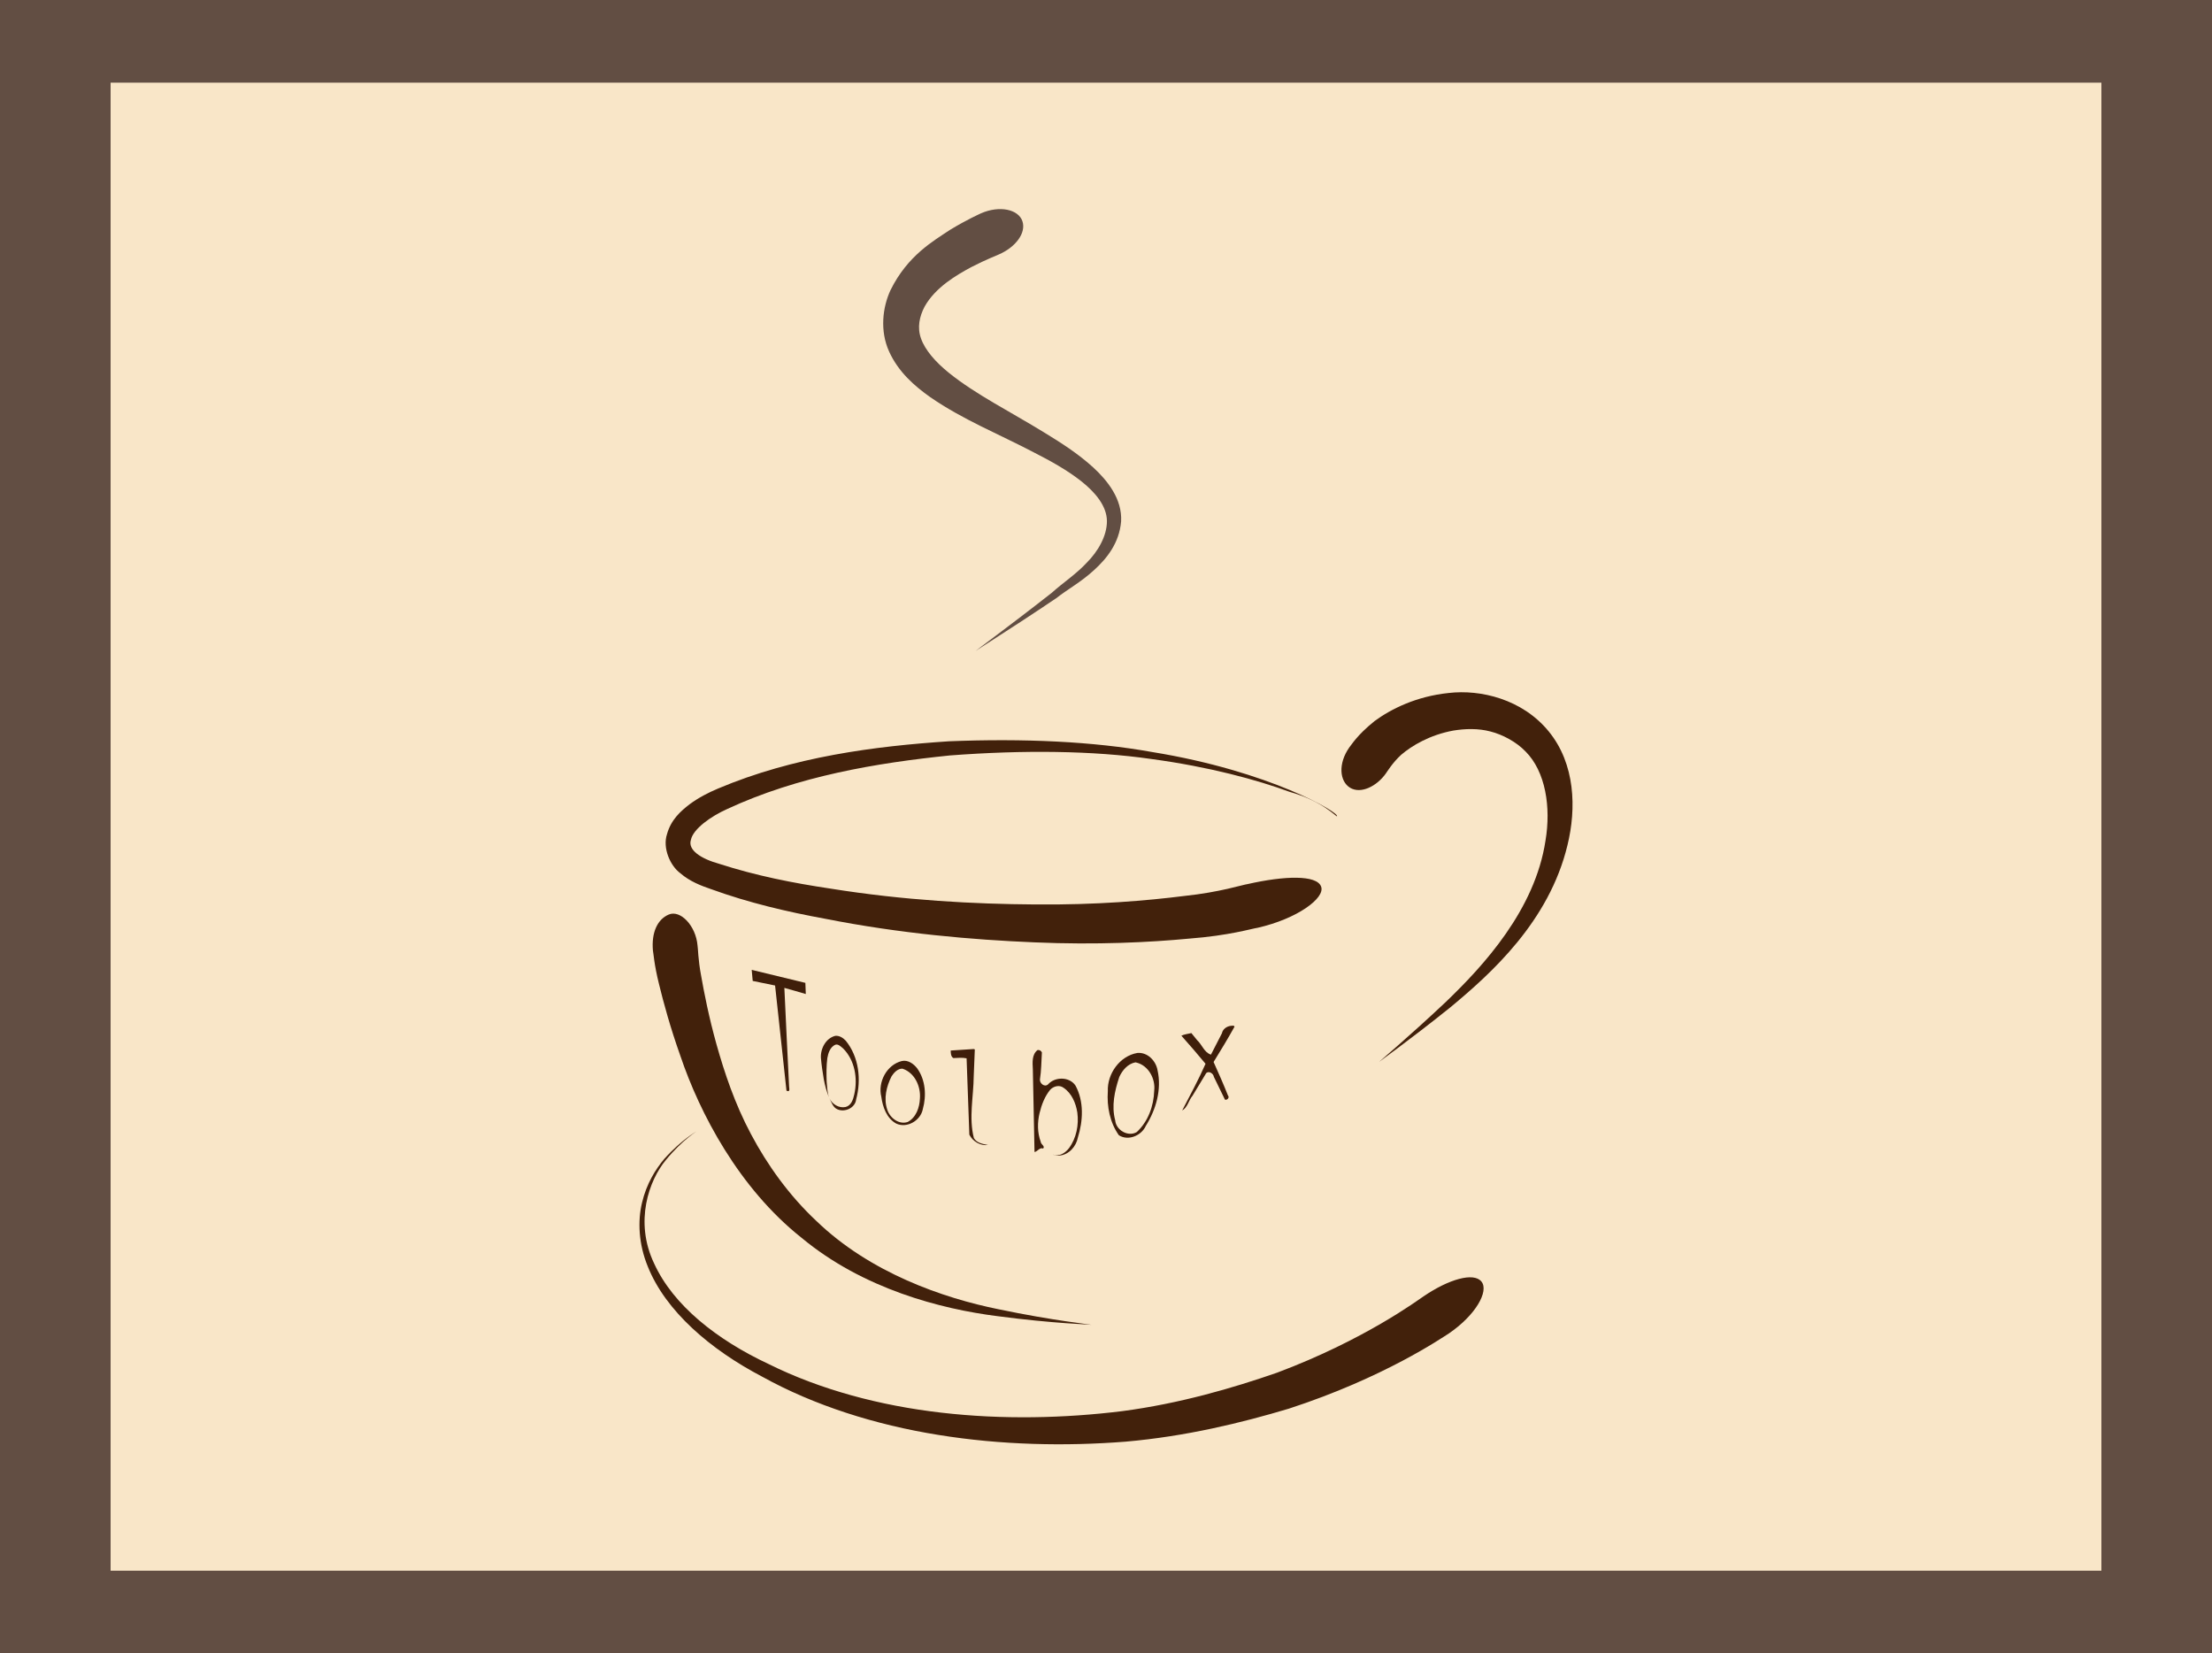 <?xml version="1.0" encoding="UTF-8" standalone="no"?>
<svg
   xmlns:dc="http://purl.org/dc/elements/1.1/"
   xmlns:cc="http://creativecommons.org/ns#"
   xmlns:rdf="http://www.w3.org/1999/02/22-rdf-syntax-ns#"
   xmlns:svg="http://www.w3.org/2000/svg"
   xmlns="http://www.w3.org/2000/svg"
   xmlns:sodipodi="http://sodipodi.sourceforge.net/DTD/sodipodi-0.dtd"
   xmlns:inkscape="http://www.inkscape.org/namespaces/inkscape"
   width="648.988pt"
   height="485.035pt"
   viewBox="0 0 648.988 485.035"
   version="1.1"
   id="svg2"
   inkscape:version="0.91 r13725"
   sodipodi:docname="named.svg"
   inkscape:export-filename="/home/ruan/git/js/coffee-toolbox/logo/named.svg.png"
   inkscape:export-xdpi="120"
   inkscape:export-ydpi="120">
  <defs
     id="defs21" />
  <sodipodi:namedview
     pagecolor="#ffffff"
     bordercolor="#666666"
     borderopacity="1"
     objecttolerance="10"
     gridtolerance="10"
     guidetolerance="10"
     inkscape:pageopacity="0"
     inkscape:pageshadow="2"
     inkscape:window-width="1366"
     inkscape:window-height="703"
     id="namedview19"
     showgrid="false"
     inkscape:zoom="0.7785005"
     inkscape:cx="271.61741"
     inkscape:cy="311.06548"
     inkscape:window-x="0"
     inkscape:window-y="0"
     inkscape:window-maximized="1"
     inkscape:current-layer="surface592" />
  <g
     id="surface592">
    <path
       style=" stroke:none;fill-rule:nonzero;fill:rgb(38.399%,30.6%,26.299%);fill-opacity:1;"
       d="M 0 485.035 L 648.988 485.035 L 648.988 0 L 0 0 Z M 0 485.035 "
       id="path5" />
    <path
       style=" stroke:none;fill-rule:nonzero;fill:rgb(97.6%,90.199%,78.4%);fill-opacity:1;"
       d="M 616.539 24.25 L 32.449 24.25 L 32.449 460.781 L 616.539 460.781 Z M 616.539 24.25 "
       id="path7" />
    <path
       style=" stroke:none;fill-rule:nonzero;fill:rgb(25.899%,12.9%,4.3%);fill-opacity:1;"
       d="M 392.266 239.469 C 393.117 238.477 372.672 226.227 338.027 220.613 C 320.801 217.516 300.336 216.574 278.402 217.465 C 256.625 218.902 232.77 221.992 210.691 231.32 C 207.785 232.543 204.98 233.984 202.309 235.953 C 199.73 237.949 196.887 240.418 195.695 244.707 C 194.352 248.742 196.609 253.98 199.609 256.172 C 202.41 258.613 205.875 259.898 208.52 260.801 C 219.645 264.855 231.125 267.52 242.07 269.523 C 264.105 273.875 285.199 275.688 303.477 276.449 C 321.742 277.246 337.551 276.426 348.828 275.355 C 360.738 274.457 367.414 272.371 368.98 272.176 C 380.645 269.523 388.871 263.426 387.605 260.082 C 386.32 256.617 376.887 256.891 366.02 259.359 C 364.727 259.504 357.887 261.754 347.477 262.836 C 336.535 264.215 321.645 265.5 303.727 265.332 C 285.859 265.215 265.246 264.148 243.633 260.676 C 232.715 259.051 221.805 256.902 211.039 253.418 C 205.582 251.91 201.75 249.336 202.707 246.379 C 203.363 243.16 208.582 239.469 213.305 237.355 C 234.168 227.652 257.199 223.82 278.699 221.617 C 300.273 219.984 320.621 220.191 337.699 222.648 C 354.883 224.965 368.812 228.785 378.297 232.273 C 388.109 235.027 392.16 239.75 392.266 239.469 "
       id="path9" />
    <path
       style=" stroke:none;fill-rule:nonzero;fill:rgb(25.899%,12.9%,4.3%);fill-opacity:1;"
       d="M 320.242 388.668 C 320.25 388.539 309.184 388.309 292.578 386.098 C 276.145 384.023 253.246 378.156 235.133 363.086 C 216.746 348.496 205.293 326.543 199.645 309.828 C 196.641 301.398 194.664 294.078 193.359 288.738 C 191.895 282.906 191.727 279.473 191.566 278.867 C 191.102 273.645 192.824 269.719 196.211 268.289 C 199.594 266.836 204.156 271.523 204.652 277.375 C 204.805 278.109 204.805 281.48 205.688 286.141 C 206.594 291.285 207.965 298.324 210.234 306.441 C 212.539 314.602 215.559 323.777 220.367 332.773 C 225.145 341.789 231.559 350.723 239.453 358.121 C 255.234 373.395 276.762 380.809 292.938 384.074 C 309.203 387.473 320.27 388.555 320.242 388.668 "
       id="path11" />
    <path
       style=" stroke:none;fill-rule:nonzero;fill:rgb(25.899%,12.9%,4.3%);fill-opacity:1;"
       d="M 404.621 311.551 C 404.555 311.473 412.664 304.773 424.148 293.973 C 435.285 283.293 450.355 266.914 453.438 246.621 C 455.098 236.801 453.457 226.316 447.582 220.449 C 444.859 217.605 440.809 215.48 437.309 214.594 C 433.691 213.629 429.883 213.758 426.445 214.312 C 419.504 215.57 414.18 218.777 411.098 221.426 C 408.586 223.703 406.852 226.574 406.578 226.934 C 403.91 230.691 399.238 232.996 396.105 231.09 C 393.035 229.223 392.508 224.051 395.895 219.238 C 396.473 218.621 397.996 215.789 403.309 211.52 C 408.184 207.941 415.578 204.273 425.023 203.297 C 434.348 202.203 446.594 205.07 454.344 214.516 C 462.219 224.102 462.516 237.203 459.891 247.922 C 454.504 270.363 437.441 285.621 425.516 295.52 C 413.137 305.453 404.57 311.461 404.621 311.551 "
       id="path13" />
    <path
       style=" stroke:none;fill-rule:nonzero;fill:rgb(25.899%,12.9%,4.3%);fill-opacity:1;"
       d="M 204.324 331.832 C 204.453 331.961 200.262 334.008 194.902 339.965 C 192.348 343 189.68 347.262 188.379 352.781 C 187.043 358.25 187.375 364.969 190.031 371.477 C 195.27 384.652 208.445 395.926 223.656 403.879 C 238.875 412.309 256.867 417.992 275.281 420.941 C 293.723 423.93 312.547 424.312 330.223 422.926 C 348.043 421.367 364.297 417.391 378.129 413.246 C 406.109 404.148 423.172 392.391 425.148 391.141 C 432.926 385.824 436.906 378.801 434.664 375.98 C 432.375 373.109 424.949 375.34 417.75 380.238 C 416.055 381.348 400.422 393.031 374.699 402.684 C 361.559 407.25 346.055 411.754 329.281 413.969 C 312.387 416.055 294.113 416.5 276.188 414.418 C 258.27 412.371 240.664 407.676 225.582 400.188 C 210.32 393.059 197.516 382.93 191.926 370.668 C 186.023 358.34 190.477 346.18 195.348 340.324 C 200.34 334.227 204.465 331.945 204.324 331.832 "
       id="path15" />
    <path
       style=" stroke:none;fill-rule:nonzero;fill:rgb(38.399%,30.6%,26.299%);fill-opacity:1;"
       d="M 286.285 191.008 C 286.148 190.867 295.352 184.289 308.629 173.867 C 311.723 171.047 315.746 168.438 318.867 165.051 C 322.082 161.836 324.785 157.281 324.766 152.855 C 324.734 148.426 321.305 144.387 317.219 141.156 C 313.074 137.891 308.199 135.199 303.199 132.652 C 293.176 127.391 282.539 123.141 272.953 116.527 C 268.258 113.207 263.586 109.117 260.875 103.16 C 258.078 97.047 258.953 90.098 261.27 85.117 C 266.301 74.902 273.969 70.617 278.781 67.398 C 283.852 64.336 287.16 62.906 287.828 62.574 C 293.324 60.18 298.785 61.441 299.961 64.863 C 301.152 68.324 297.957 72.508 293.117 74.617 C 292.539 74.914 289.461 76.047 285.016 78.336 C 280.75 80.625 274.457 84.242 271.27 89.957 C 269.77 92.824 269.047 96.094 270.23 99.324 C 271.398 102.668 274.484 106.219 278.371 109.348 C 286.184 115.68 296.609 120.863 306.398 126.898 C 311.352 129.91 316.305 133.09 320.707 137.09 C 324.945 140.977 329.277 146.395 328.93 152.945 C 328.395 159.312 324.727 163.855 321 167.238 C 317.207 170.738 313.242 172.852 309.879 175.5 C 295.742 185.023 286.195 190.84 286.285 191.008 "
       id="path17" />
    <g
       style="font-style:normal;font-variant:normal;font-weight:normal;font-stretch:normal;font-size:32px;line-height:125%;font-family:Hack;-inkscape-font-specification:Hack;letter-spacing:0px;word-spacing:0px;fill:#3f1e0a;fill-opacity:1;stroke:none;stroke-width:1px;stroke-linecap:butt;stroke-linejoin:miter;stroke-opacity:1"
       id="text3355">
      <path
         d="M 220.84 287.764 C 223.028 288.21 225.226 288.639 227.404 289.109 C 228.519 299.393 229.633 309.676 230.748 319.959 C 231.825 320.466 231.588 319.523 231.515 318.745 C 231.061 309.102 230.545 299.433 230.129 289.805 C 232.233 290.376 234.32 291.003 236.414 291.609 C 236.372 290.517 236.329 289.424 236.287 288.332 C 231.04 287.061 225.792 285.79 220.545 284.52 C 220.643 285.601 220.742 286.682 220.84 287.764 z "
         id="path4175"
         inkscape:connector-curvature="0" />
      <path
         d="M 245.049 303.875 C 242.26 304.592 240.687 307.651 240.855 310.386 C 241.033 312.471 241.351 314.545 241.696 316.609 C 242.034 318.426 242.511 320.225 243.23 321.93 C 242.719 320.447 242.664 318.842 242.533 317.288 C 242.458 314.997 242.439 312.682 242.735 310.407 C 242.989 308.903 243.574 307.154 245.07 306.48 C 245.969 306.191 246.687 307.053 247.336 307.541 C 250.808 310.988 251.7 316.362 250.648 321.006 C 250.339 322.5 249.741 324.365 248.057 324.758 C 246.108 325.147 244.13 323.917 243.326 322.156 C 243.952 323.344 244.378 324.893 245.73 325.445 C 247.906 326.385 250.939 324.999 251.186 322.52 C 252.761 316.726 252.003 310.052 248.152 305.311 C 247.363 304.46 246.234 303.741 245.049 303.875 z "
         id="path4177"
         inkscape:connector-curvature="0" />
      <path
         d="M 264.582 311.266 C 260.167 312.354 257.492 317.43 258.574 321.748 C 258.974 324.756 260.137 328.064 262.946 329.609 C 266.112 331.094 270.118 328.714 270.749 325.371 C 271.857 321.415 271.555 316.825 269.102 313.42 C 268.065 312.071 266.366 310.851 264.582 311.266 z M 264.92 313.555 C 268.417 314.779 270.182 318.753 269.896 322.269 C 269.796 324.913 268.775 327.842 266.305 329.146 C 263.744 330.009 261.086 327.945 260.323 325.555 C 259.205 322.304 260.074 318.705 261.586 315.734 C 262.28 314.648 263.373 313.49 264.74 313.5 L 264.879 313.542 L 264.92 313.555 z "
         id="path4179"
         inkscape:connector-curvature="0" />
      <path
         d="M 285.549 307.752 C 283.344 307.895 281.14 308.038 278.936 308.182 C 278.948 308.96 278.958 309.943 279.711 310.398 C 281.003 310.343 282.314 310.206 283.594 310.469 C 283.863 317.936 284.132 325.404 284.4 332.871 C 285.398 334.845 287.641 336.187 289.867 335.906 C 288.369 335.595 286.558 335.321 285.729 333.857 C 284.201 327.886 285.633 321.744 285.687 315.7 C 285.803 313.105 285.906 310.509 286.002 307.912 C 285.919 307.747 285.71 307.719 285.549 307.752 z "
         id="path4181"
         inkscape:connector-curvature="0" />
      <path
         d="M 304.418 308.037 C 302.702 309.351 302.932 311.735 303.03 313.65 C 303.194 321.752 303.358 329.855 303.521 337.957 C 304.437 337.81 305.033 336.503 306.051 336.941 C 306.701 336.234 305.368 335.709 305.35 334.978 C 304.342 332.262 304.334 329.284 305.012 326.49 C 305.596 324.086 306.511 321.679 308.078 319.74 C 309.055 318.643 310.826 318.166 312.063 319.125 C 314.447 320.738 315.654 323.618 316.082 326.379 C 316.563 329.987 315.814 333.872 313.634 336.83 C 312.589 338.185 310.785 339.408 309.025 338.723 C 308.721 338.719 310.42 339.187 310.903 338.99 C 313.626 338.724 315.741 336.329 316.235 333.724 C 317.774 328.797 318.07 323.135 315.549 318.475 C 313.792 315.821 309.52 315.8 307.484 318.122 C 306.465 319.031 305.004 317.821 305.115 316.645 C 305.529 314.044 305.517 311.373 305.684 308.738 C 305.483 308.255 304.937 307.942 304.418 308.037 z "
         id="path4183"
         inkscape:connector-curvature="0" />
      <path
         d="M 333.68 308.895 C 328.531 309.791 324.829 314.996 325.031 320.109 C 324.719 324.6 325.632 329.304 328.262 333.025 C 330.993 334.807 334.898 333.144 336.162 330.309 C 339.163 325.513 340.875 319.621 339.622 313.99 C 339.142 311.191 336.673 308.614 333.68 308.895 z M 333.459 311.721 C 336.977 312.61 339.052 316.497 338.637 319.966 C 338.501 324.447 336.852 329.027 333.506 332.109 C 330.96 333.601 327.426 331.528 327.194 328.659 C 326.048 324.438 327.041 319.999 328.388 315.953 C 329.282 313.969 330.894 312.07 333.127 311.65 C 333.238 311.674 333.348 311.697 333.459 311.721 z "
         id="path4185"
         inkscape:connector-curvature="0" />
      <path
         d="M 361.076 300.945 C 359.887 301.1 358.738 301.902 358.505 303.128 C 357.43 305.213 356.363 307.308 355.283 309.387 C 353.279 308.736 352.686 306.458 351.232 305.148 C 350.67 304.454 350.109 303.76 349.547 303.066 C 348.567 303.317 347.529 303.381 346.609 303.83 C 349.011 306.542 351.396 309.274 353.695 312.07 C 351.639 316.752 349.185 321.242 346.838 325.781 C 348.443 324.864 348.716 322.825 349.85 321.488 C 351.216 319.259 352.567 317.021 353.912 314.779 C 354.758 314.085 355.994 314.948 356.139 315.893 C 357.222 318.122 358.305 320.352 359.389 322.582 C 360.028 322.863 360.835 321.922 360.283 321.391 C 358.97 318.069 357.523 314.8 356.059 311.545 C 358.155 308.13 360.259 304.717 362.189 301.205 C 362.104 300.717 361.397 300.946 361.076 300.945 z "
         id="path4187"
         inkscape:connector-curvature="0" />
    </g>
  </g>
</svg>
